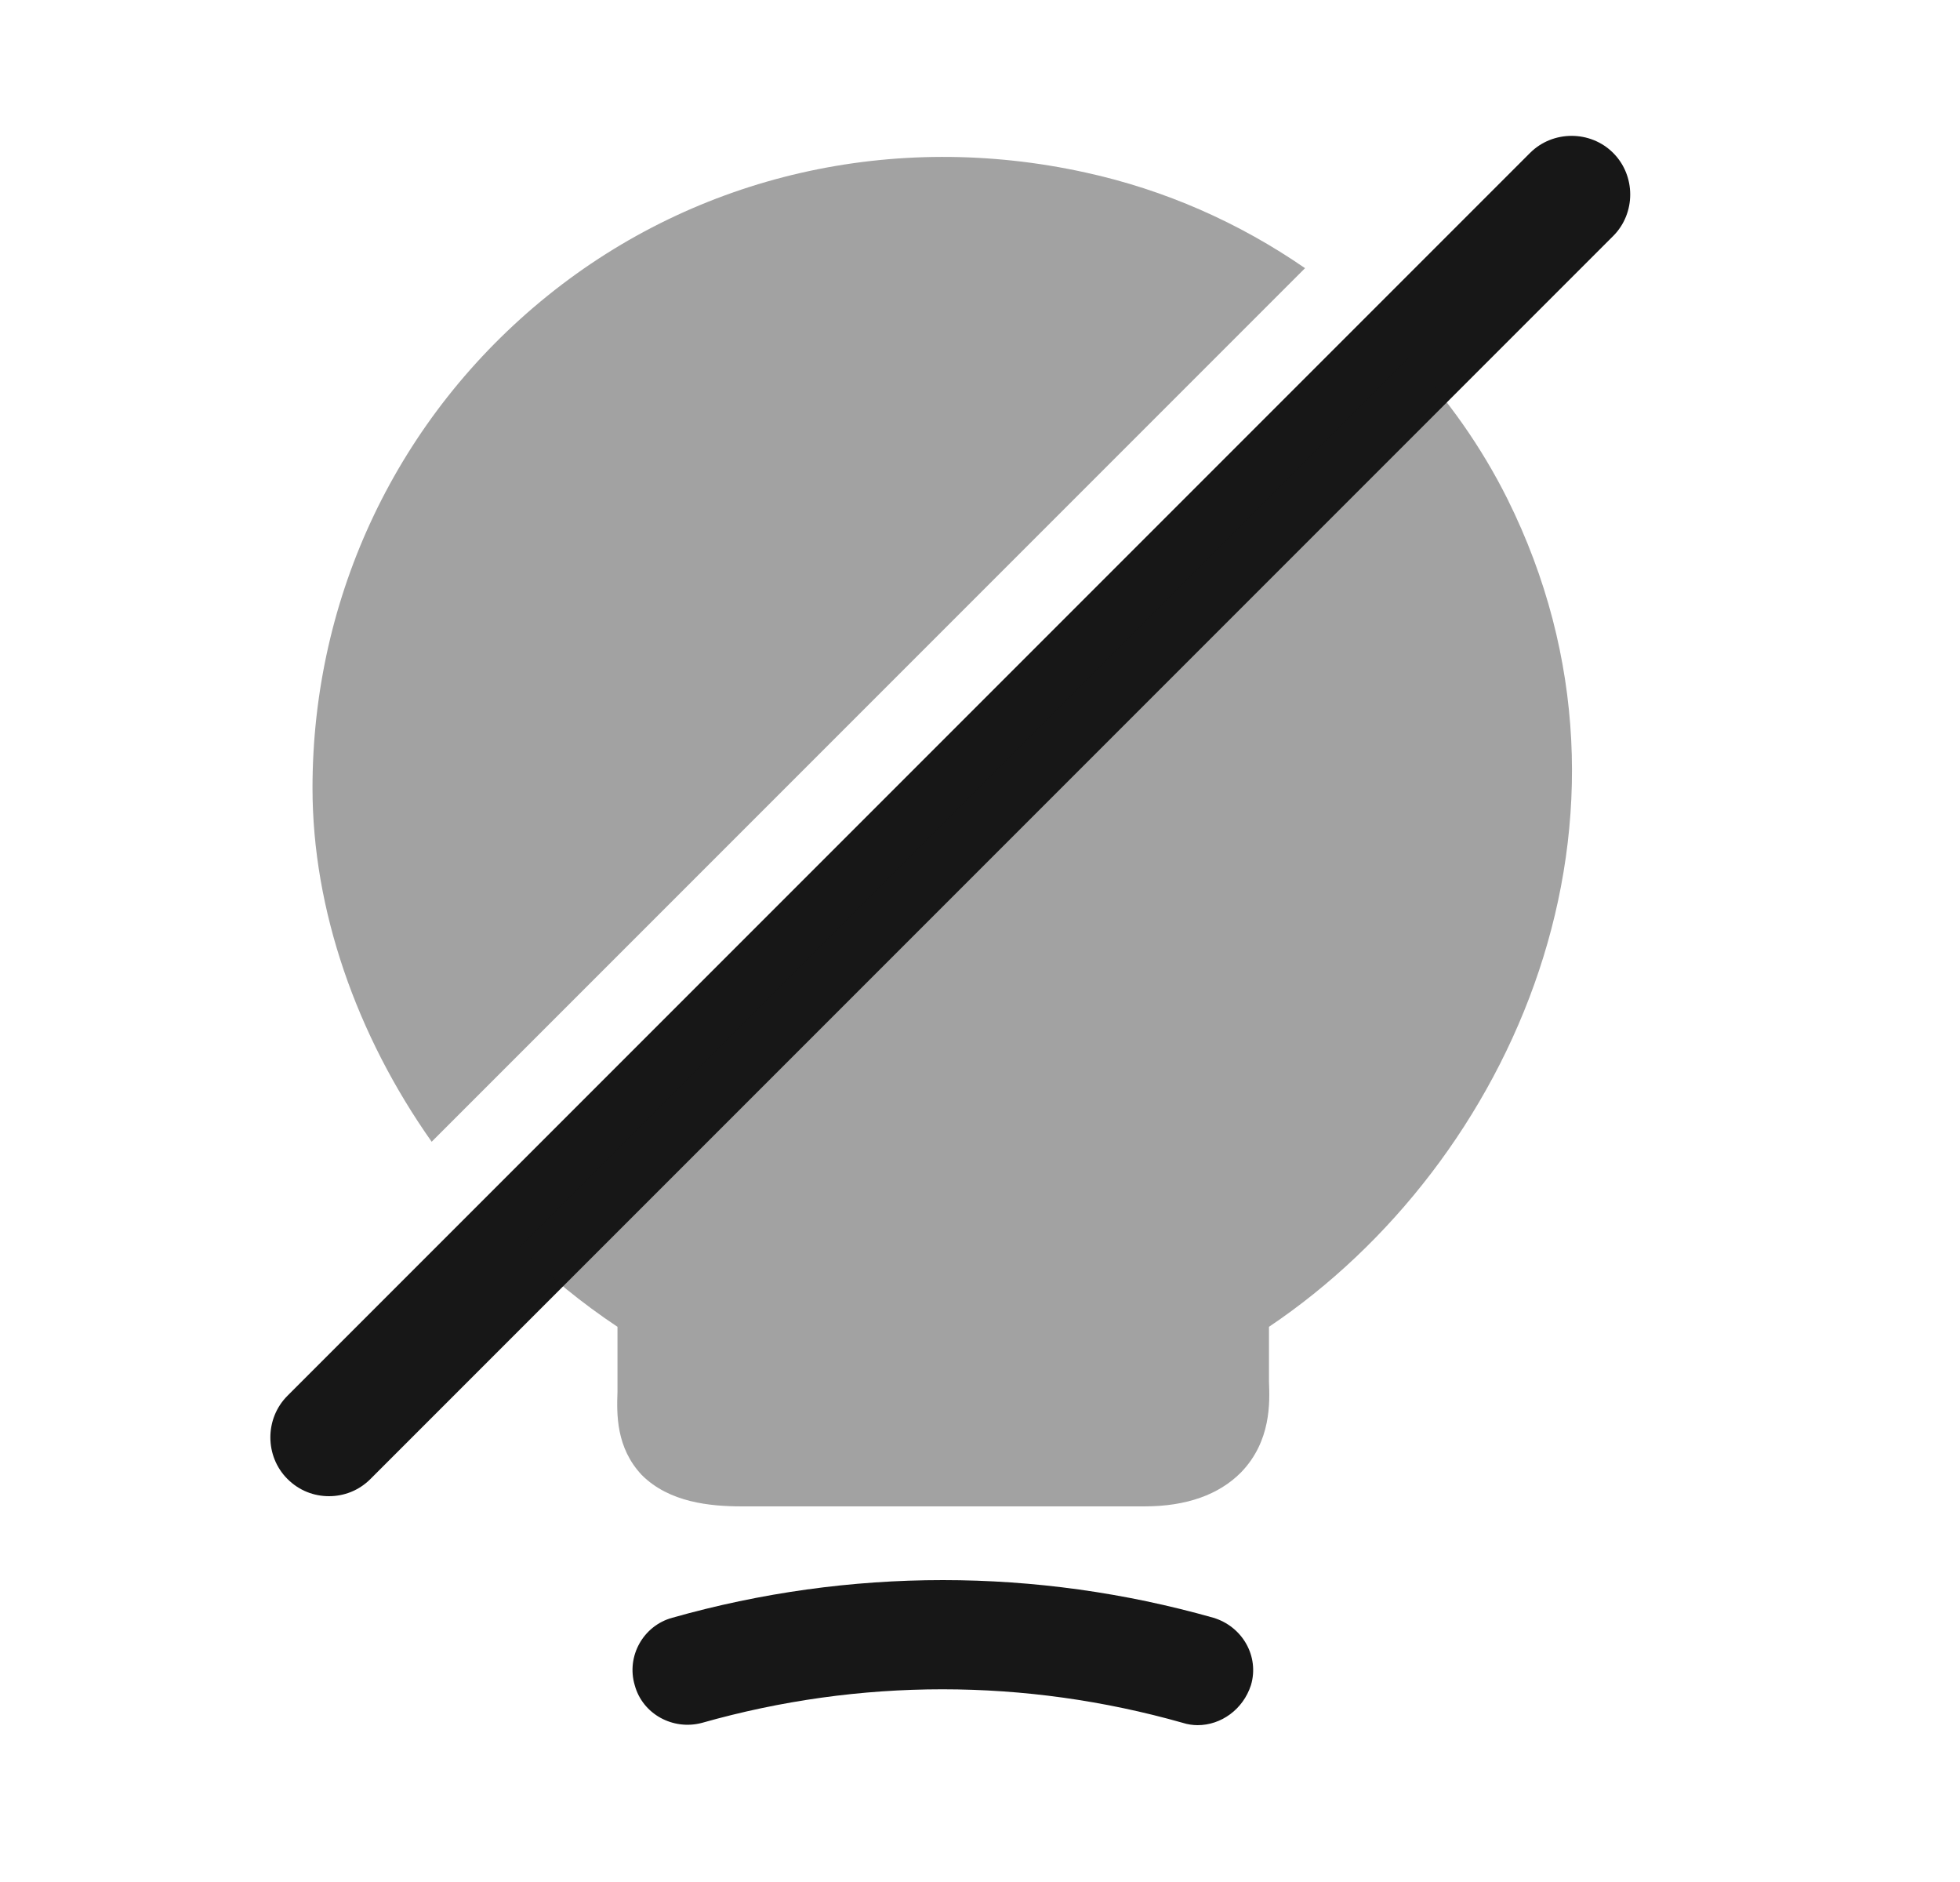 <svg width="25" height="24" viewBox="0 0 25 24" fill="none" xmlns="http://www.w3.org/2000/svg">
<path d="M15.275 22C15.216 22 15.146 21.99 15.085 21.97C13.075 21.4 10.966 21.4 8.956 21.97C8.586 22.07 8.196 21.86 8.096 21.49C7.986 21.12 8.206 20.73 8.576 20.63C10.835 19.99 13.216 19.99 15.476 20.63C15.845 20.74 16.066 21.12 15.956 21.49C15.855 21.8 15.575 22 15.275 22Z" fill="#171717"/>
<path d="M4.196 19.08C4.006 19.08 3.816 19.01 3.666 18.86C3.376 18.57 3.376 18.09 3.666 17.8L19.516 1.95C19.806 1.66 20.286 1.66 20.576 1.95C20.866 2.24 20.866 2.72 20.576 3.01L4.726 18.86C4.576 19.01 4.386 19.08 4.196 19.08Z" fill="#171717"/>
<path opacity="0.4" d="M16.646 3.42L5.506 14.56C4.546 13.2 3.986 11.6 3.986 10.05C3.986 7.6 5.076 5.31 6.986 3.77C8.896 2.23 11.396 1.66 13.846 2.2C14.856 2.42 15.806 2.84 16.646 3.42Z" fill="#171717"/>
<path opacity="0.4" d="M16.186 16.92V17.62C16.196 17.88 16.216 18.38 15.826 18.78C15.546 19.06 15.136 19.21 14.596 19.21H9.466C9.056 19.21 8.536 19.16 8.186 18.81C7.856 18.46 7.866 18.03 7.876 17.75V16.92C7.426 16.62 7.006 16.28 6.626 15.9L17.966 4.56C18.466 5.09 18.896 5.7 19.226 6.36C21.246 10.42 19.296 14.83 16.186 16.92Z" fill="#171717"/>
</svg>
